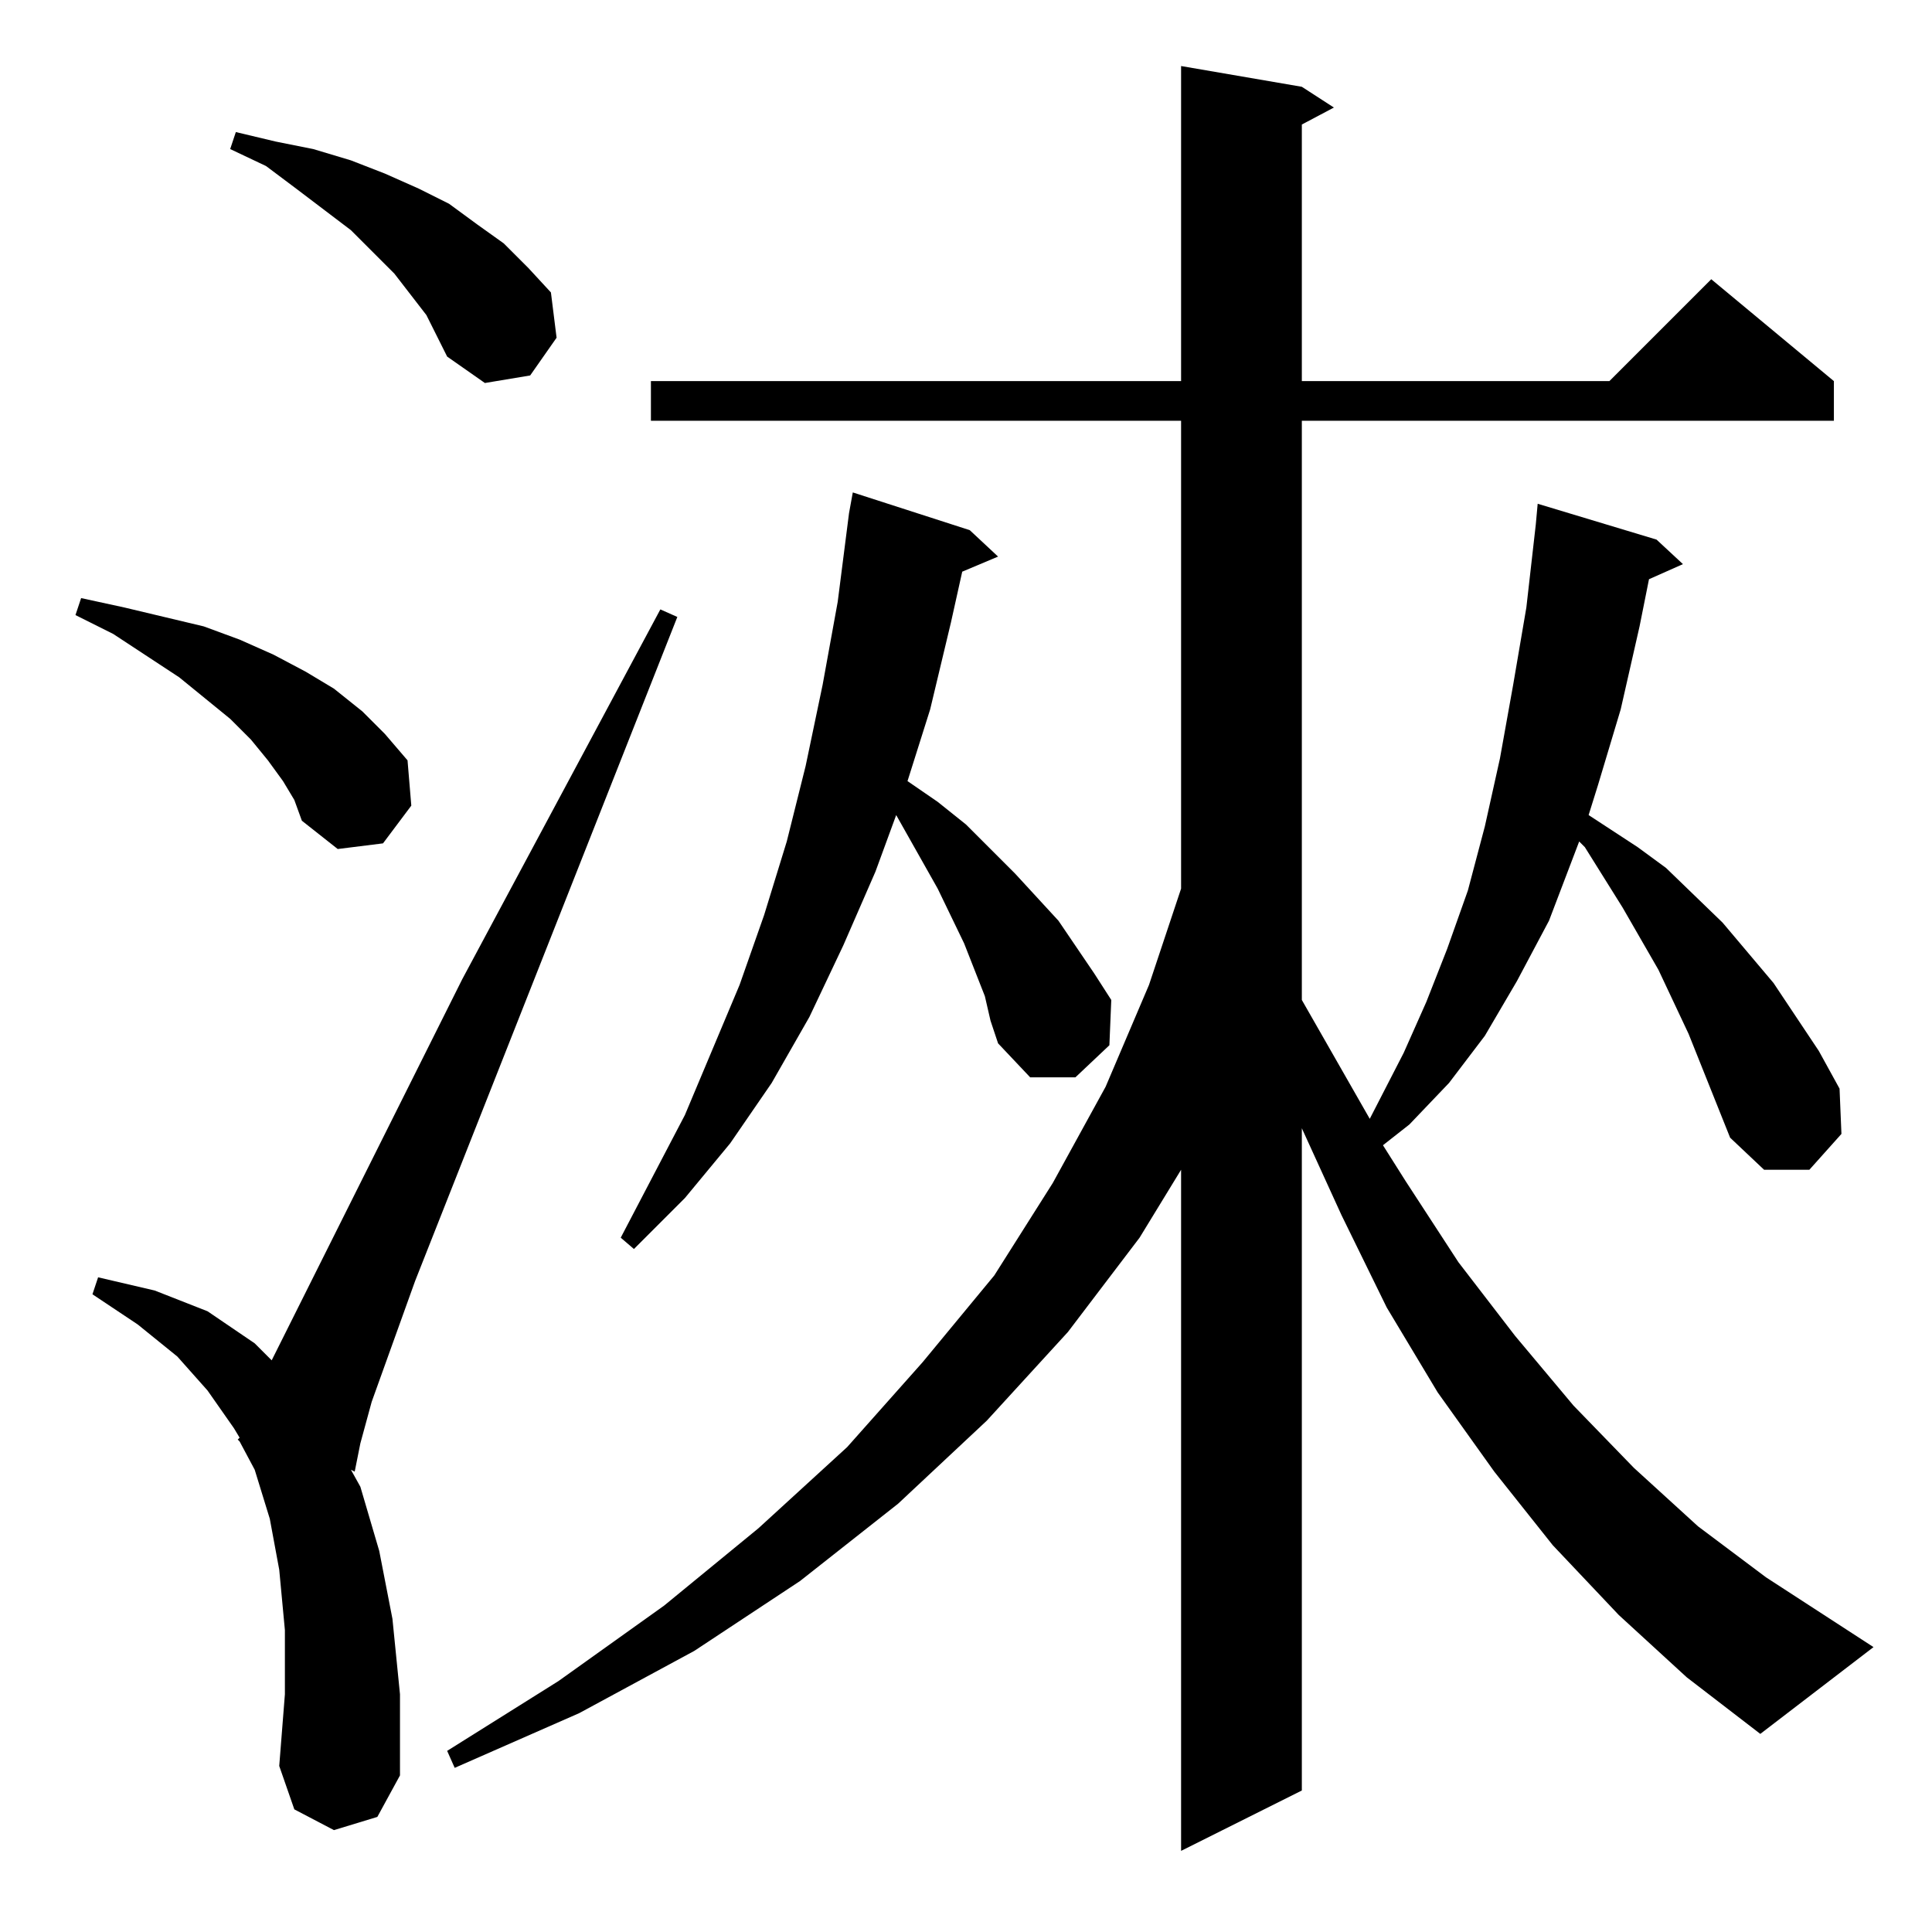 <?xml version="1.0" standalone="no"?>
<!DOCTYPE svg PUBLIC "-//W3C//DTD SVG 1.1//EN" "http://www.w3.org/Graphics/SVG/1.1/DTD/svg11.dtd" >
<svg xmlns="http://www.w3.org/2000/svg" xmlns:xlink="http://www.w3.org/1999/xlink" version="1.1" viewBox="0 -144 1024 1024">
  <g transform="matrix(1 0 0 -1 0 880)">
   <path fill="currentColor"
d="M917 421l-22 55l-16 34l-19 33l-20 32l-3 3l-16 -42l-17 -32l-17 -29l-19 -25l-21 -22l-14 -11l12 -19l28 -43l30 -39l31 -37l32 -33l34 -31l36 -27l57 -37l-60 -46l-39 30l-36 33l-35 37l-31 39l-30 42l-27 45l-24 49l-21 46v-351l-64 -32v361l-22 -36l-38 -50l-43 -47
l-47 -44l-52 -41l-56 -37l-61 -33l-66 -29l-4 9l59 37l56 40l50 41l47 43l40 45l38 46l31 49l28 51l23 54l17 51v248h-281v21h281v167l64 -11l17 -11l-17 -9v-136h163l54 54l65 -54v-21h-282v-307l36 -63l18 35l12 27l11 28l11 31l9 34l8 36l7 39l7 41l5 44l1 11l63 -19
l14 -13l-18 -8l-5 -25l-10 -44l-12 -40l-5 -16l26 -17l15 -11l30 -29l27 -32l24 -36l11 -20l1 -24l-17 -19h-24zM177 54l-21 11l-8 23l3 38v34l-3 32l-5 27l-8 26l-8 15l-1 1l1 1l-3 5l-14 20l-16 18l-21 17l-24 16l3 9l30 -7l28 -11l25 -17l9 -9l101 202l105 196l9 -4
l-139 -352l-23 -64l-6 -22l-3 -15l-2 1l5 -9l10 -34l7 -36l4 -40v-43l-12 -22zM522 496l-11 28l-14 29l-22 39l-11 -30l-17 -39l-18 -38l-20 -35l-22 -32l-24 -29l-27 -27l-7 6l34 65l29 69l13 37l12 39l10 40l9 43l8 44l6 47l2 11l62 -20l15 -14l-19 -8l-6 -27l-11 -46
l-12 -38l16 -11l15 -12l26 -26l23 -25l19 -28l9 -14l-1 -24l-18 -17h-24l-17 18l-4 12zM150 610l-8 11l-9 11l-11 11l-27 22l-35 23l-20 10l3 9l23 -5l21 -5l21 -5l19 -7l18 -8l17 -9l15 -9l15 -12l12 -12l12 -14l2 -24l-15 -20l-24 -3l-19 15l-4 11zM226 857l-17 22l-11 11
l-12 12l-29 22l-16 12l-19 9l3 9l21 -5l20 -4l20 -6l18 -7l18 -8l16 -8l15 -11l14 -10l13 -13l12 -13l3 -24l-14 -20l-24 -4l-20 14z" />
  </g>

</svg>
